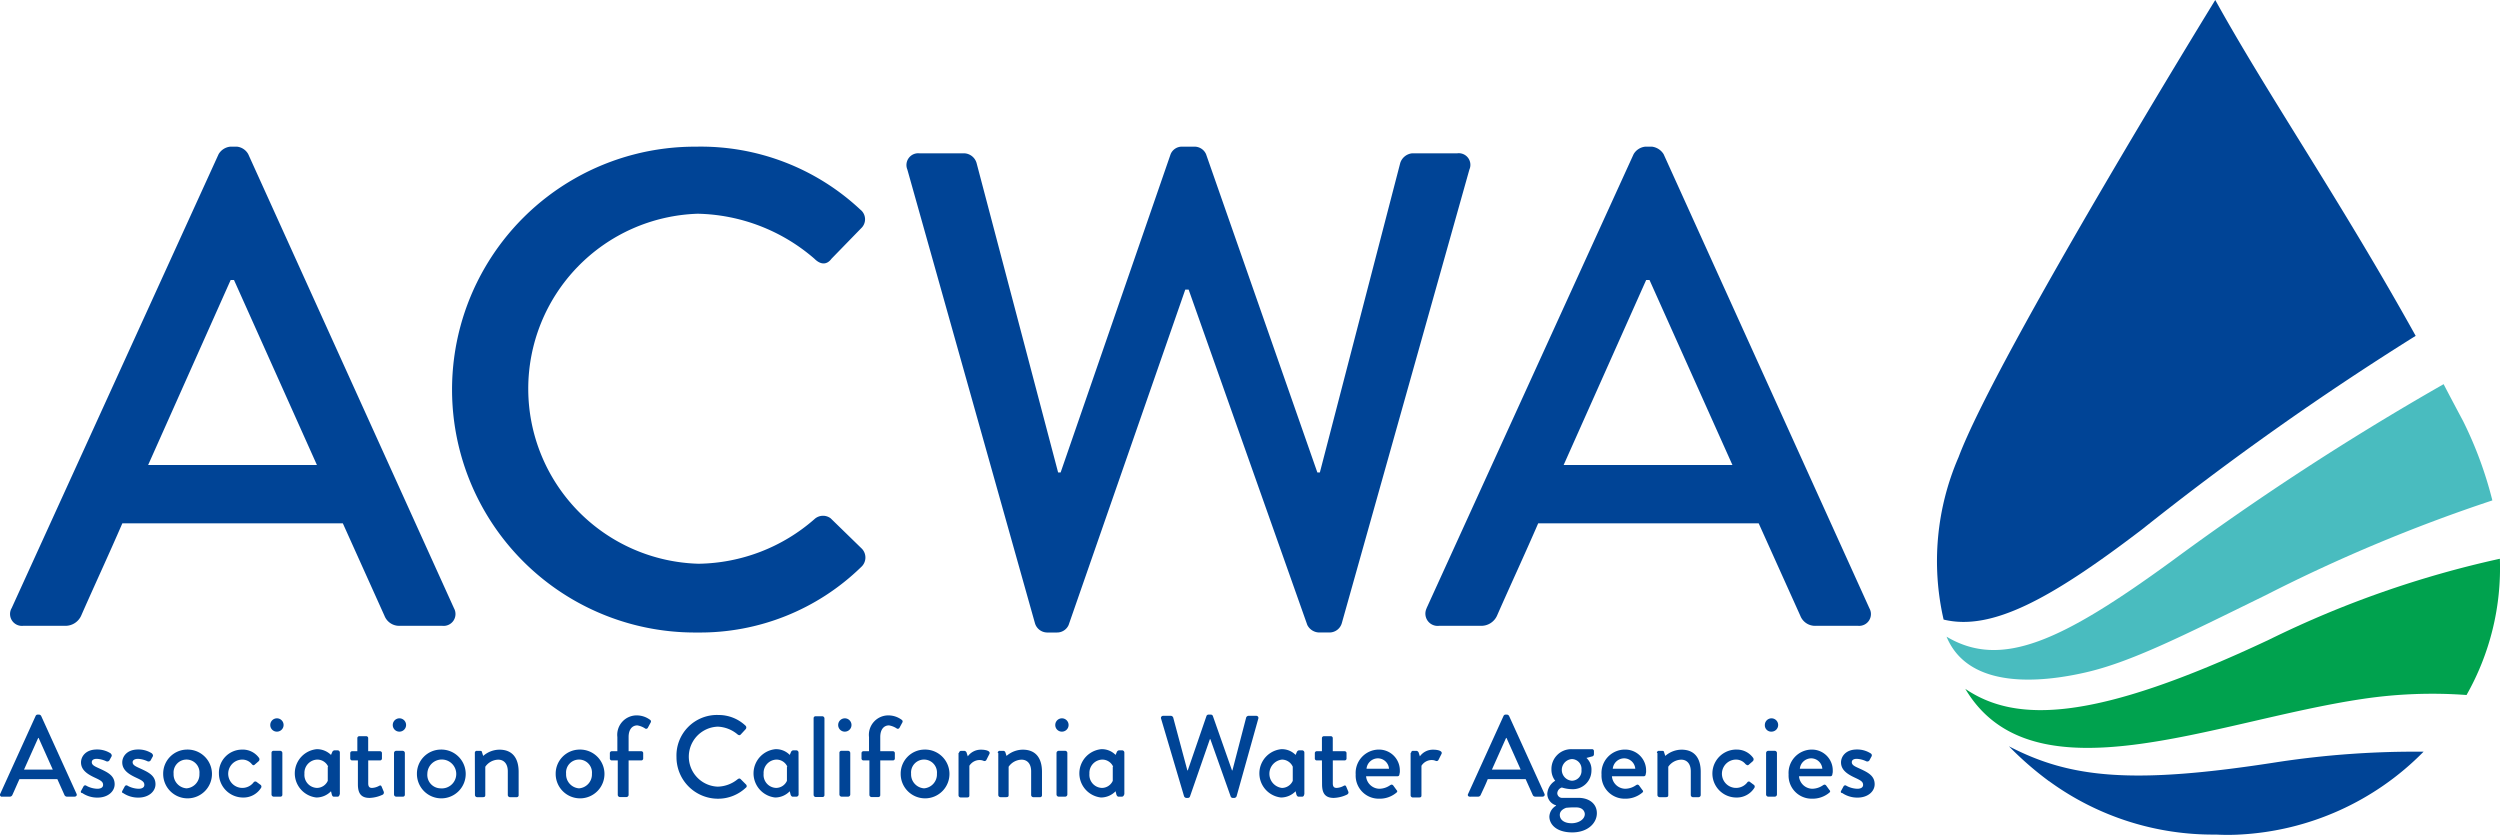 <svg xmlns="http://www.w3.org/2000/svg" xmlns:xlink="http://www.w3.org/1999/xlink" width="130.268" height="43.504" viewBox="0 0 130.268 43.504"><defs><style>.a{fill:none;}.b{clip-path:url(#a);}.c{fill:#00a24e;}.d{fill:#004496;}.e{fill:#49bcbf;}</style><clipPath id="a"><rect class="a" width="130.268" height="43.504"/></clipPath></defs><g class="b"><path class="c" d="M499.52,134.1a13.419,13.419,0,0,1-1.737,7.1,24.5,24.5,0,0,0-5.384.2c-7.794,1.15-17.217,5.406-20.734-.521,2.649,1.8,6.752,1.715,15.828-2.562A52.911,52.911,0,0,1,499.52,134.1" transform="translate(-369.259 -104.985)"/><path class="d" d="M2.5,59.256,13.289,35.591A.8.8,0,0,1,13.9,35.2h.347a.764.764,0,0,1,.586.391L25.556,59.256a.618.618,0,0,1-.608.912H22.733a.823.823,0,0,1-.8-.521l-2.171-4.82H8.273c-.695,1.606-1.433,3.191-2.149,4.82a.9.9,0,0,1-.8.521H3.106a.618.618,0,0,1-.608-.912m15.914-7.468-4.321-9.64h-.174l-4.3,9.64Z" transform="translate(-1.898 -27.558)"/><path class="d" d="M121.621,35.2a12.152,12.152,0,0,1,8.511,3.278.639.639,0,0,1,.043.977l-1.542,1.585c-.239.326-.564.326-.89,0a9.569,9.569,0,0,0-6.079-2.345,9.123,9.123,0,0,0,.043,18.238,9.353,9.353,0,0,0,6.036-2.323.66.66,0,0,1,.847-.043l1.628,1.585a.664.664,0,0,1-.043.955,12.029,12.029,0,0,1-8.533,3.409,12.658,12.658,0,1,1-.022-25.315" transform="translate(-85.306 -27.558)"/><path class="d" d="M217.644,36.394a.613.613,0,0,1,.63-.847h2.345a.7.7,0,0,1,.63.5L225.5,52.178h.13l5.732-16.587a.634.634,0,0,1,.608-.391h.63a.657.657,0,0,1,.608.391l5.8,16.587h.13l4.19-16.132a.729.729,0,0,1,.63-.5H246.3a.606.606,0,0,1,.63.847l-6.644,23.622a.671.671,0,0,1-.63.5h-.564a.707.707,0,0,1-.608-.391L232.3,42.647h-.174l-6.079,17.478a.657.657,0,0,1-.608.391h-.521a.671.671,0,0,1-.63-.5Z" transform="translate(-170.364 -27.558)"/><path class="d" d="M342.141,59.256l10.791-23.665a.8.8,0,0,1,.608-.391h.347a.837.837,0,0,1,.608.391l10.725,23.665a.614.614,0,0,1-.586.912H362.42a.823.823,0,0,1-.8-.521l-2.171-4.82H347.96c-.695,1.606-1.433,3.191-2.149,4.82a.9.9,0,0,1-.8.521h-2.215a.639.639,0,0,1-.651-.912m15.936-7.468-4.321-9.64h-.174l-4.3,9.64Z" transform="translate(-267.809 -27.558)"/><path class="d" d="M.014,175.625l1.845-4.06a.119.119,0,0,1,.109-.065h.065a.148.148,0,0,1,.109.065l1.845,4.06c.043.087-.022.152-.109.152H3.488a.147.147,0,0,1-.13-.087l-.369-.825H1.013c-.13.282-.239.543-.369.825a.147.147,0,0,1-.13.087H.123a.1.1,0,0,1-.109-.152m2.736-1.259-.738-1.65H1.99l-.738,1.65Z" transform="translate(0 -134.265)"/><path class="d" d="M19.435,182.05l.13-.239a.1.1,0,0,1,.152-.021,1.258,1.258,0,0,0,.564.152c.174,0,.3-.065.3-.2,0-.174-.13-.239-.456-.391-.369-.174-.695-.391-.695-.782,0-.3.239-.673.825-.673a1.289,1.289,0,0,1,.716.2c.043.043.087.109.043.174l-.109.2a.134.134,0,0,1-.152.043,1.322,1.322,0,0,0-.5-.13c-.2,0-.261.087-.261.174,0,.152.152.217.391.326.434.2.8.369.8.825,0,.369-.347.695-.89.695a1.4,1.4,0,0,1-.8-.239c-.065,0-.087-.043-.065-.109" transform="translate(-15.209 -140.842)"/><path class="d" d="M29.333,182.05l.13-.239a.1.1,0,0,1,.152-.021,1.258,1.258,0,0,0,.564.152c.174,0,.3-.065.3-.2,0-.174-.13-.239-.456-.391-.369-.174-.695-.391-.695-.782,0-.3.239-.673.825-.673a1.289,1.289,0,0,1,.716.2c.043.043.087.109.043.174l-.109.2a.134.134,0,0,1-.152.043,1.322,1.322,0,0,0-.5-.13c-.2,0-.282.087-.282.174,0,.152.152.217.391.326.434.2.8.369.8.825,0,.369-.347.695-.89.695a1.4,1.4,0,0,1-.8-.239c-.043,0-.065-.043-.043-.109" transform="translate(-22.958 -140.842)"/><path class="d" d="M40.38,179.9a1.271,1.271,0,1,1-1.216,1.259A1.252,1.252,0,0,1,40.38,179.9m0,2.019a.727.727,0,0,0,.673-.76.676.676,0,1,0-1.346,0,.727.727,0,0,0,.673.76" transform="translate(-30.661 -140.841)"/><path class="d" d="M53.772,179.9a1.041,1.041,0,0,1,.868.434.134.134,0,0,1-.022.174l-.2.174c-.065.065-.109.022-.152-.022a.64.64,0,0,0-.478-.239.738.738,0,1,0,.564,1.194.113.113,0,0,1,.174-.021l.174.13a.118.118,0,0,1,.043.174,1.077,1.077,0,0,1-.934.5,1.26,1.26,0,0,1-1.259-1.259,1.205,1.205,0,0,1,1.216-1.238" transform="translate(-41.143 -140.841)"/><path class="d" d="M64.864,172.747a.347.347,0,1,1,.347.347.343.343,0,0,1-.347-.347m.065,1.455a.1.1,0,0,1,.109-.109h.347a.116.116,0,0,1,.109.109v2.171a.1.1,0,0,1-.109.109h-.347a.116.116,0,0,1-.109-.109Z" transform="translate(-50.781 -134.97)"/><path class="d" d="M73.087,182.167a.1.1,0,0,1-.109.109H72.8c-.065,0-.087-.043-.109-.109l-.043-.174a1.067,1.067,0,0,1-.76.326,1.266,1.266,0,0,1,.022-2.519,1.05,1.05,0,0,1,.738.3l.065-.152a.144.144,0,0,1,.109-.087H73a.116.116,0,0,1,.109.109v2.193Zm-.586-1.455a.623.623,0,0,0-.564-.369.692.692,0,0,0-.673.738.676.676,0,0,0,.651.738.623.623,0,0,0,.564-.369v-.738Z" transform="translate(-55.4 -140.763)"/><path class="d" d="M84.433,177.959h-.261a.1.1,0,0,1-.109-.109v-.261a.1.1,0,0,1,.109-.109h.261v-.673a.1.1,0,0,1,.109-.109h.347a.1.1,0,0,1,.109.109v.673h.608a.1.1,0,0,1,.109.109v.261a.1.1,0,0,1-.109.109H85v1.194c0,.2.087.239.2.239a.828.828,0,0,0,.369-.109c.087-.044.109,0,.13.043l.109.261a.134.134,0,0,1-.043.152,1.744,1.744,0,0,1-.695.174c-.478,0-.608-.282-.608-.716v-1.238Z" transform="translate(-65.813 -138.336)"/><path class="d" d="M94.263,172.747a.347.347,0,1,1,.347.347.343.343,0,0,1-.347-.347m.065,1.455a.116.116,0,0,1,.109-.109h.347a.116.116,0,0,1,.109.109v2.171a.1.1,0,0,1-.109.109h-.347a.116.116,0,0,1-.109-.109Z" transform="translate(-73.797 -134.97)"/><path class="d" d="M101.28,179.9a1.271,1.271,0,1,1-1.216,1.259,1.252,1.252,0,0,1,1.216-1.259m0,2.019a.753.753,0,1,0-.673-.76.7.7,0,0,0,.673.76" transform="translate(-78.339 -140.841)"/><path class="d" d="M113.964,180.074a.1.1,0,0,1,.109-.109h.174c.043,0,.087.022.087.065l.065.2a1.3,1.3,0,0,1,.847-.326c.738,0,1,.521,1,1.151v1.216a.1.1,0,0,1-.109.109h-.347a.116.116,0,0,1-.109-.109v-1.238c0-.391-.2-.608-.5-.608a.845.845,0,0,0-.673.369v1.476c0,.087-.043.109-.13.109h-.3a.116.116,0,0,1-.109-.109Z" transform="translate(-89.221 -140.841)"/><path class="d" d="M134.58,179.9a1.271,1.271,0,1,1-1.216,1.259,1.252,1.252,0,0,1,1.216-1.259m0,2.019a.727.727,0,0,0,.673-.76.676.676,0,1,0-1.346,0,.727.727,0,0,0,.673.76" transform="translate(-104.409 -140.841)"/><path class="d" d="M146.755,174.045h-.282a.1.1,0,0,1-.109-.109v-.261a.1.1,0,0,1,.109-.109h.282v-.738a1.012,1.012,0,0,1,1.02-1.129,1.17,1.17,0,0,1,.695.239.1.1,0,0,1,.022.13l-.152.282a.1.1,0,0,1-.152.022,1.055,1.055,0,0,0-.391-.152c-.261,0-.456.2-.456.608v.738h.651a.1.1,0,0,1,.109.109v.261a.1.1,0,0,1-.109.109h-.651v1.8a.116.116,0,0,1-.109.109h-.347a.116.116,0,0,1-.109-.109v-1.8Z" transform="translate(-114.586 -134.422)"/><path class="d" d="M164.508,171.6a2.032,2.032,0,0,1,1.455.564.132.132,0,0,1,0,.173l-.261.282c-.043.043-.087.043-.152,0a1.7,1.7,0,0,0-1.042-.412,1.564,1.564,0,0,0,0,3.126,1.7,1.7,0,0,0,1.042-.391c.065-.043.109-.043.152,0l.282.282c.043.043.043.13,0,.152a2.109,2.109,0,0,1-1.455.586,2.164,2.164,0,0,1-2.171-2.171,2.111,2.111,0,0,1,2.149-2.193" transform="translate(-127.108 -134.343)"/><path class="d" d="M183.209,182.167a.116.116,0,0,1-.109.109h-.2c-.043,0-.087-.043-.109-.109l-.043-.174a1.067,1.067,0,0,1-.76.326,1.266,1.266,0,0,1,.022-2.519,1,1,0,0,1,.738.3l.065-.152a.144.144,0,0,1,.109-.087h.174a.116.116,0,0,1,.109.109Zm-.586-1.455a.623.623,0,0,0-.564-.369.692.692,0,0,0-.673.738.676.676,0,0,0,.651.738.623.623,0,0,0,.564-.369v-.738Z" transform="translate(-141.596 -140.763)"/><path class="d" d="M195.264,172.009a.1.1,0,0,1,.109-.109h.347a.116.116,0,0,1,.109.109V176a.1.1,0,0,1-.109.109h-.347a.116.116,0,0,1-.109-.109Z" transform="translate(-152.869 -134.578)"/><path class="d" d="M201.164,172.747a.347.347,0,1,1,.347.347.343.343,0,0,1-.347-.347m.065,1.455a.1.1,0,0,1,.109-.109h.347a.116.116,0,0,1,.109.109v2.171a.116.116,0,0,1-.109.109h-.347a.116.116,0,0,1-.109-.109Z" transform="translate(-157.489 -134.97)"/><path class="d" d="M207.155,174.045h-.282a.1.1,0,0,1-.109-.109v-.261a.1.1,0,0,1,.109-.109h.282v-.738a1.012,1.012,0,0,1,1.02-1.129,1.17,1.17,0,0,1,.695.239.1.1,0,0,1,.022.13l-.152.282a.1.1,0,0,1-.152.022,1.052,1.052,0,0,0-.391-.152c-.261,0-.456.2-.456.608v.738h.651a.1.1,0,0,1,.109.109v.261a.1.1,0,0,1-.109.109h-.651v1.8a.1.1,0,0,1-.109.109h-.348a.116.116,0,0,1-.109-.109v-1.8Z" transform="translate(-161.873 -134.422)"/><path class="d" d="M217.38,179.9a1.271,1.271,0,1,1-1.216,1.259,1.252,1.252,0,0,1,1.216-1.259m0,2.019a.727.727,0,0,0,.673-.76.676.676,0,1,0-1.346,0,.727.727,0,0,0,.673.76" transform="translate(-169.232 -140.841)"/><path class="d" d="M230.086,180.074a.116.116,0,0,1,.109-.109h.174a.144.144,0,0,1,.109.087l.065.2a.833.833,0,0,1,.695-.347c.239,0,.5.065.434.217l-.152.3a.112.112,0,0,1-.152.065.518.518,0,0,0-.2-.043.634.634,0,0,0-.543.3v1.542c0,.109-.065.109-.174.109h-.282a.116.116,0,0,1-.109-.109v-2.215Z" transform="translate(-180.114 -140.841)"/><path class="d" d="M239.464,180.074a.1.1,0,0,1,.109-.109h.174a.119.119,0,0,1,.109.065l.065.2a1.3,1.3,0,0,1,.847-.326c.738,0,1,.521,1,1.151v1.216a.1.1,0,0,1-.109.109h-.347a.116.116,0,0,1-.109-.109v-1.238c0-.391-.2-.608-.5-.608a.845.845,0,0,0-.673.369v1.476c0,.087-.043.109-.13.109h-.3a.116.116,0,0,1-.109-.109v-2.193Z" transform="translate(-187.473 -140.841)"/><path class="d" d="M253.264,172.747a.347.347,0,1,1,.347.347.343.343,0,0,1-.347-.347m.065,1.455a.116.116,0,0,1,.109-.109h.347a.116.116,0,0,1,.109.109v2.171a.116.116,0,0,1-.109.109h-.347a.116.116,0,0,1-.109-.109Z" transform="translate(-198.277 -134.97)"/><path class="d" d="M261.387,182.167a.116.116,0,0,1-.109.109H261.1c-.043,0-.087-.043-.109-.109l-.043-.174a1.067,1.067,0,0,1-.76.326,1.266,1.266,0,0,1,.022-2.519,1,1,0,0,1,.738.3l.065-.152a.144.144,0,0,1,.109-.087h.174a.116.116,0,0,1,.109.109v2.193Zm-.565-1.455a.623.623,0,0,0-.564-.369.692.692,0,0,0-.673.738.676.676,0,0,0,.651.738.623.623,0,0,0,.565-.369v-.738Z" transform="translate(-202.818 -140.763)"/><path class="d" d="M278.644,171.717a.11.11,0,0,1,.109-.152h.412a.144.144,0,0,1,.109.087l.738,2.757h.022l.977-2.844a.12.12,0,0,1,.109-.065h.109a.12.12,0,0,1,.109.065l1,2.844h.022l.716-2.757a.144.144,0,0,1,.109-.087h.413a.11.11,0,0,1,.109.152l-1.129,4.039a.144.144,0,0,1-.109.087h-.087a.119.119,0,0,1-.109-.065l-1.064-3h-.022l-1.042,3a.119.119,0,0,1-.109.065h-.087a.144.144,0,0,1-.109-.087Z" transform="translate(-218.142 -134.265)"/><path class="d" d="M304.587,182.167a.1.1,0,0,1-.109.109H304.3c-.043,0-.087-.043-.109-.109l-.043-.174a1.067,1.067,0,0,1-.76.326,1.266,1.266,0,0,1,.022-2.519,1,1,0,0,1,.738.3l.065-.152a.144.144,0,0,1,.109-.087h.174a.116.116,0,0,1,.109.109v2.193ZM304,180.712a.623.623,0,0,0-.564-.369.744.744,0,0,0,0,1.477.623.623,0,0,0,.564-.369Z" transform="translate(-236.638 -140.763)"/><path class="d" d="M315.933,177.959h-.261a.1.1,0,0,1-.109-.109v-.261a.1.1,0,0,1,.109-.109h.261v-.673a.1.1,0,0,1,.109-.109h.347a.1.1,0,0,1,.109.109v.673h.608a.1.1,0,0,1,.109.109v.261a.1.1,0,0,1-.109.109H316.5v1.194c0,.2.087.239.2.239a.828.828,0,0,0,.369-.109c.087-.044.109,0,.13.043l.109.261c.022.065,0,.109-.065.152a1.744,1.744,0,0,1-.695.174c-.478,0-.608-.282-.608-.716Z" transform="translate(-247.051 -138.336)"/><path class="d" d="M326.557,179.9a1.085,1.085,0,0,1,1.107,1.107.473.473,0,0,1-.022.174.1.1,0,0,1-.109.109h-1.628a.708.708,0,0,0,.695.651,1.006,1.006,0,0,0,.543-.174c.065-.043.109-.065.174,0l.174.239c.043.043.065.087-.022.152a1.351,1.351,0,0,1-.89.3,1.2,1.2,0,0,1-1.216-1.259,1.218,1.218,0,0,1,1.194-1.3m.543,1a.587.587,0,0,0-.565-.543.6.6,0,0,0-.608.543Z" transform="translate(-254.722 -140.841)"/><path class="d" d="M338.585,180.074a.1.1,0,0,1,.109-.109h.174a.145.145,0,0,1,.109.087l.065.2a.833.833,0,0,1,.695-.347c.239,0,.5.065.434.217l-.152.3a.112.112,0,0,1-.152.065.517.517,0,0,0-.2-.043.633.633,0,0,0-.543.3v1.542c0,.109-.065.109-.174.109h-.282a.116.116,0,0,1-.109-.109v-2.215Z" transform="translate(-265.056 -140.841)"/><path class="d" d="M352.306,175.625l1.845-4.06a.12.12,0,0,1,.109-.065h.065a.148.148,0,0,1,.109.065l1.845,4.06c.043.087-.022.152-.109.152H355.8a.147.147,0,0,1-.13-.087l-.369-.825h-1.976c-.109.282-.239.543-.369.825a.146.146,0,0,1-.13.087h-.369c-.152.022-.2-.065-.152-.152m2.736-1.259-.738-1.65h-.022l-.738,1.65Z" transform="translate(-275.803 -134.265)"/><path class="d" d="M371.776,181.45a.925.925,0,0,1-.2-.586,1.033,1.033,0,0,1,1.042-1.064h1.064a.1.1,0,0,1,.109.109v.152a.119.119,0,0,1-.065.109l-.326.087a.817.817,0,0,1,.261.651.97.97,0,0,1-1.021.977,1.891,1.891,0,0,1-.521-.087.335.335,0,0,0-.239.3.254.254,0,0,0,.283.239h.825c.521,0,.955.282.955.8s-.477,1-1.281,1c-.847,0-1.194-.434-1.194-.825a.691.691,0,0,1,.348-.564v-.022a.63.63,0,0,1-.456-.608.855.855,0,0,1,.413-.673m.847,2.215c.369,0,.695-.2.695-.478,0-.087-.065-.348-.456-.348a4.147,4.147,0,0,0-.521.022c-.043.021-.326.109-.326.369s.239.434.608.434m.521-2.779a.51.51,0,0,0-.5-.564.566.566,0,0,0,0,1.129.51.51,0,0,0,.5-.565" transform="translate(-290.735 -140.763)"/><path class="d" d="M385.579,179.9a1.085,1.085,0,0,1,1.107,1.107.477.477,0,0,1-.022.174.1.1,0,0,1-.109.109h-1.65a.709.709,0,0,0,.695.651,1.007,1.007,0,0,0,.543-.174c.065-.043.109-.065.174,0l.174.239c.043.043.065.087-.022.152a1.351,1.351,0,0,1-.89.3,1.2,1.2,0,0,1-1.216-1.259,1.222,1.222,0,0,1,1.216-1.3m.543,1a.587.587,0,0,0-.565-.543.6.6,0,0,0-.608.543Z" transform="translate(-300.912 -140.841)"/><path class="d" d="M397.664,180.074a.1.1,0,0,1,.109-.109h.174c.043,0,.087.022.087.065l.065.2a1.3,1.3,0,0,1,.847-.326c.738,0,1,.521,1,1.151v1.216a.116.116,0,0,1-.109.109h-.3a.116.116,0,0,1-.109-.109v-1.238c0-.391-.2-.608-.5-.608a.845.845,0,0,0-.673.369v1.476c0,.087-.043.109-.13.109h-.326a.116.116,0,0,1-.109-.109v-2.193Z" transform="translate(-311.326 -140.841)"/><path class="d" d="M412.223,179.9a1.041,1.041,0,0,1,.868.434.134.134,0,0,1-.022.174l-.2.174c-.065.065-.109.022-.174-.022a.64.64,0,0,0-.478-.239.738.738,0,1,0,.564,1.194.093.093,0,0,1,.152-.021l.174.13a.118.118,0,0,1,.043.174,1.077,1.077,0,0,1-.934.5,1.248,1.248,0,1,1,0-2.5" transform="translate(-321.738 -140.841)"/><path class="d" d="M423.563,172.747a.347.347,0,1,1,.348.347.331.331,0,0,1-.348-.347m.065,1.455a.116.116,0,0,1,.109-.109h.348a.116.116,0,0,1,.109.109v2.171a.116.116,0,0,1-.109.109h-.348a.116.116,0,0,1-.109-.109Z" transform="translate(-331.602 -134.97)"/><path class="d" d="M430.457,179.9a1.085,1.085,0,0,1,1.107,1.107.477.477,0,0,1-.022.174.1.1,0,0,1-.109.109h-1.628a.708.708,0,0,0,.695.651,1.007,1.007,0,0,0,.543-.174c.065-.043.109-.065.173,0l.174.239c.043.043.065.087-.021.152a1.352,1.352,0,0,1-.89.3,1.2,1.2,0,0,1-1.216-1.259,1.218,1.218,0,0,1,1.194-1.3m.564,1a.587.587,0,0,0-.564-.543.6.6,0,0,0-.608.543Z" transform="translate(-336.064 -140.841)"/><path class="d" d="M441.834,182.05l.13-.239a.1.1,0,0,1,.152-.021,1.257,1.257,0,0,0,.564.152c.174,0,.3-.065.3-.2,0-.174-.131-.239-.456-.391-.369-.174-.695-.391-.695-.782,0-.3.239-.673.825-.673a1.29,1.29,0,0,1,.716.2.118.118,0,0,1,.043.174l-.109.2a.134.134,0,0,1-.152.043,1.324,1.324,0,0,0-.5-.13c-.2,0-.261.087-.261.174,0,.152.152.217.391.326.434.2.8.369.8.825,0,.369-.348.695-.89.695a1.394,1.394,0,0,1-.8-.239c-.065,0-.087-.043-.065-.109" transform="translate(-345.899 -140.842)"/><path class="d" d="M475.493,27.573A153.552,153.552,0,0,1,489.735,17.5c-3.93-7.078-7.708-12.549-10.443-17.5,0,0-11.355,18.455-13.374,23.817a13.612,13.612,0,0,0-.781,8.467c2.5.608,5.58-1.064,10.356-4.711" transform="translate(-363.861)"/><path class="d" d="M468.164,152.6h0c.022.022.022.022.043.022-.021,0-.021,0-.043-.022" transform="translate(-366.519 -119.468)"/><path class="d" d="M503.767,179.382a14.482,14.482,0,0,1-9.6,4.32,11.254,11.254,0,0,1-1.216,0,14.49,14.49,0,0,1-8.663-2.757c-.022-.022-.043-.022-.065-.043a17,17,0,0,1-2.063-1.8c3.213,1.672,6.47,2,13.982.825a47.544,47.544,0,0,1,7.621-.543" transform="translate(-377.48 -140.215)"/><path class="e" d="M495.606,98.257h0a84.615,84.615,0,0,0-11.789,4.928c-4.429,2.171-7.056,3.5-9.422,4.039-2.28.521-6.079.912-7.23-1.867,2.844,1.694,5.971.261,11.724-3.93A144.647,144.647,0,0,1,493.066,92.2c.326.63.673,1.281,1.02,1.932a20.411,20.411,0,0,1,1.52,4.125" transform="translate(-365.736 -72.182)"/></g></svg>